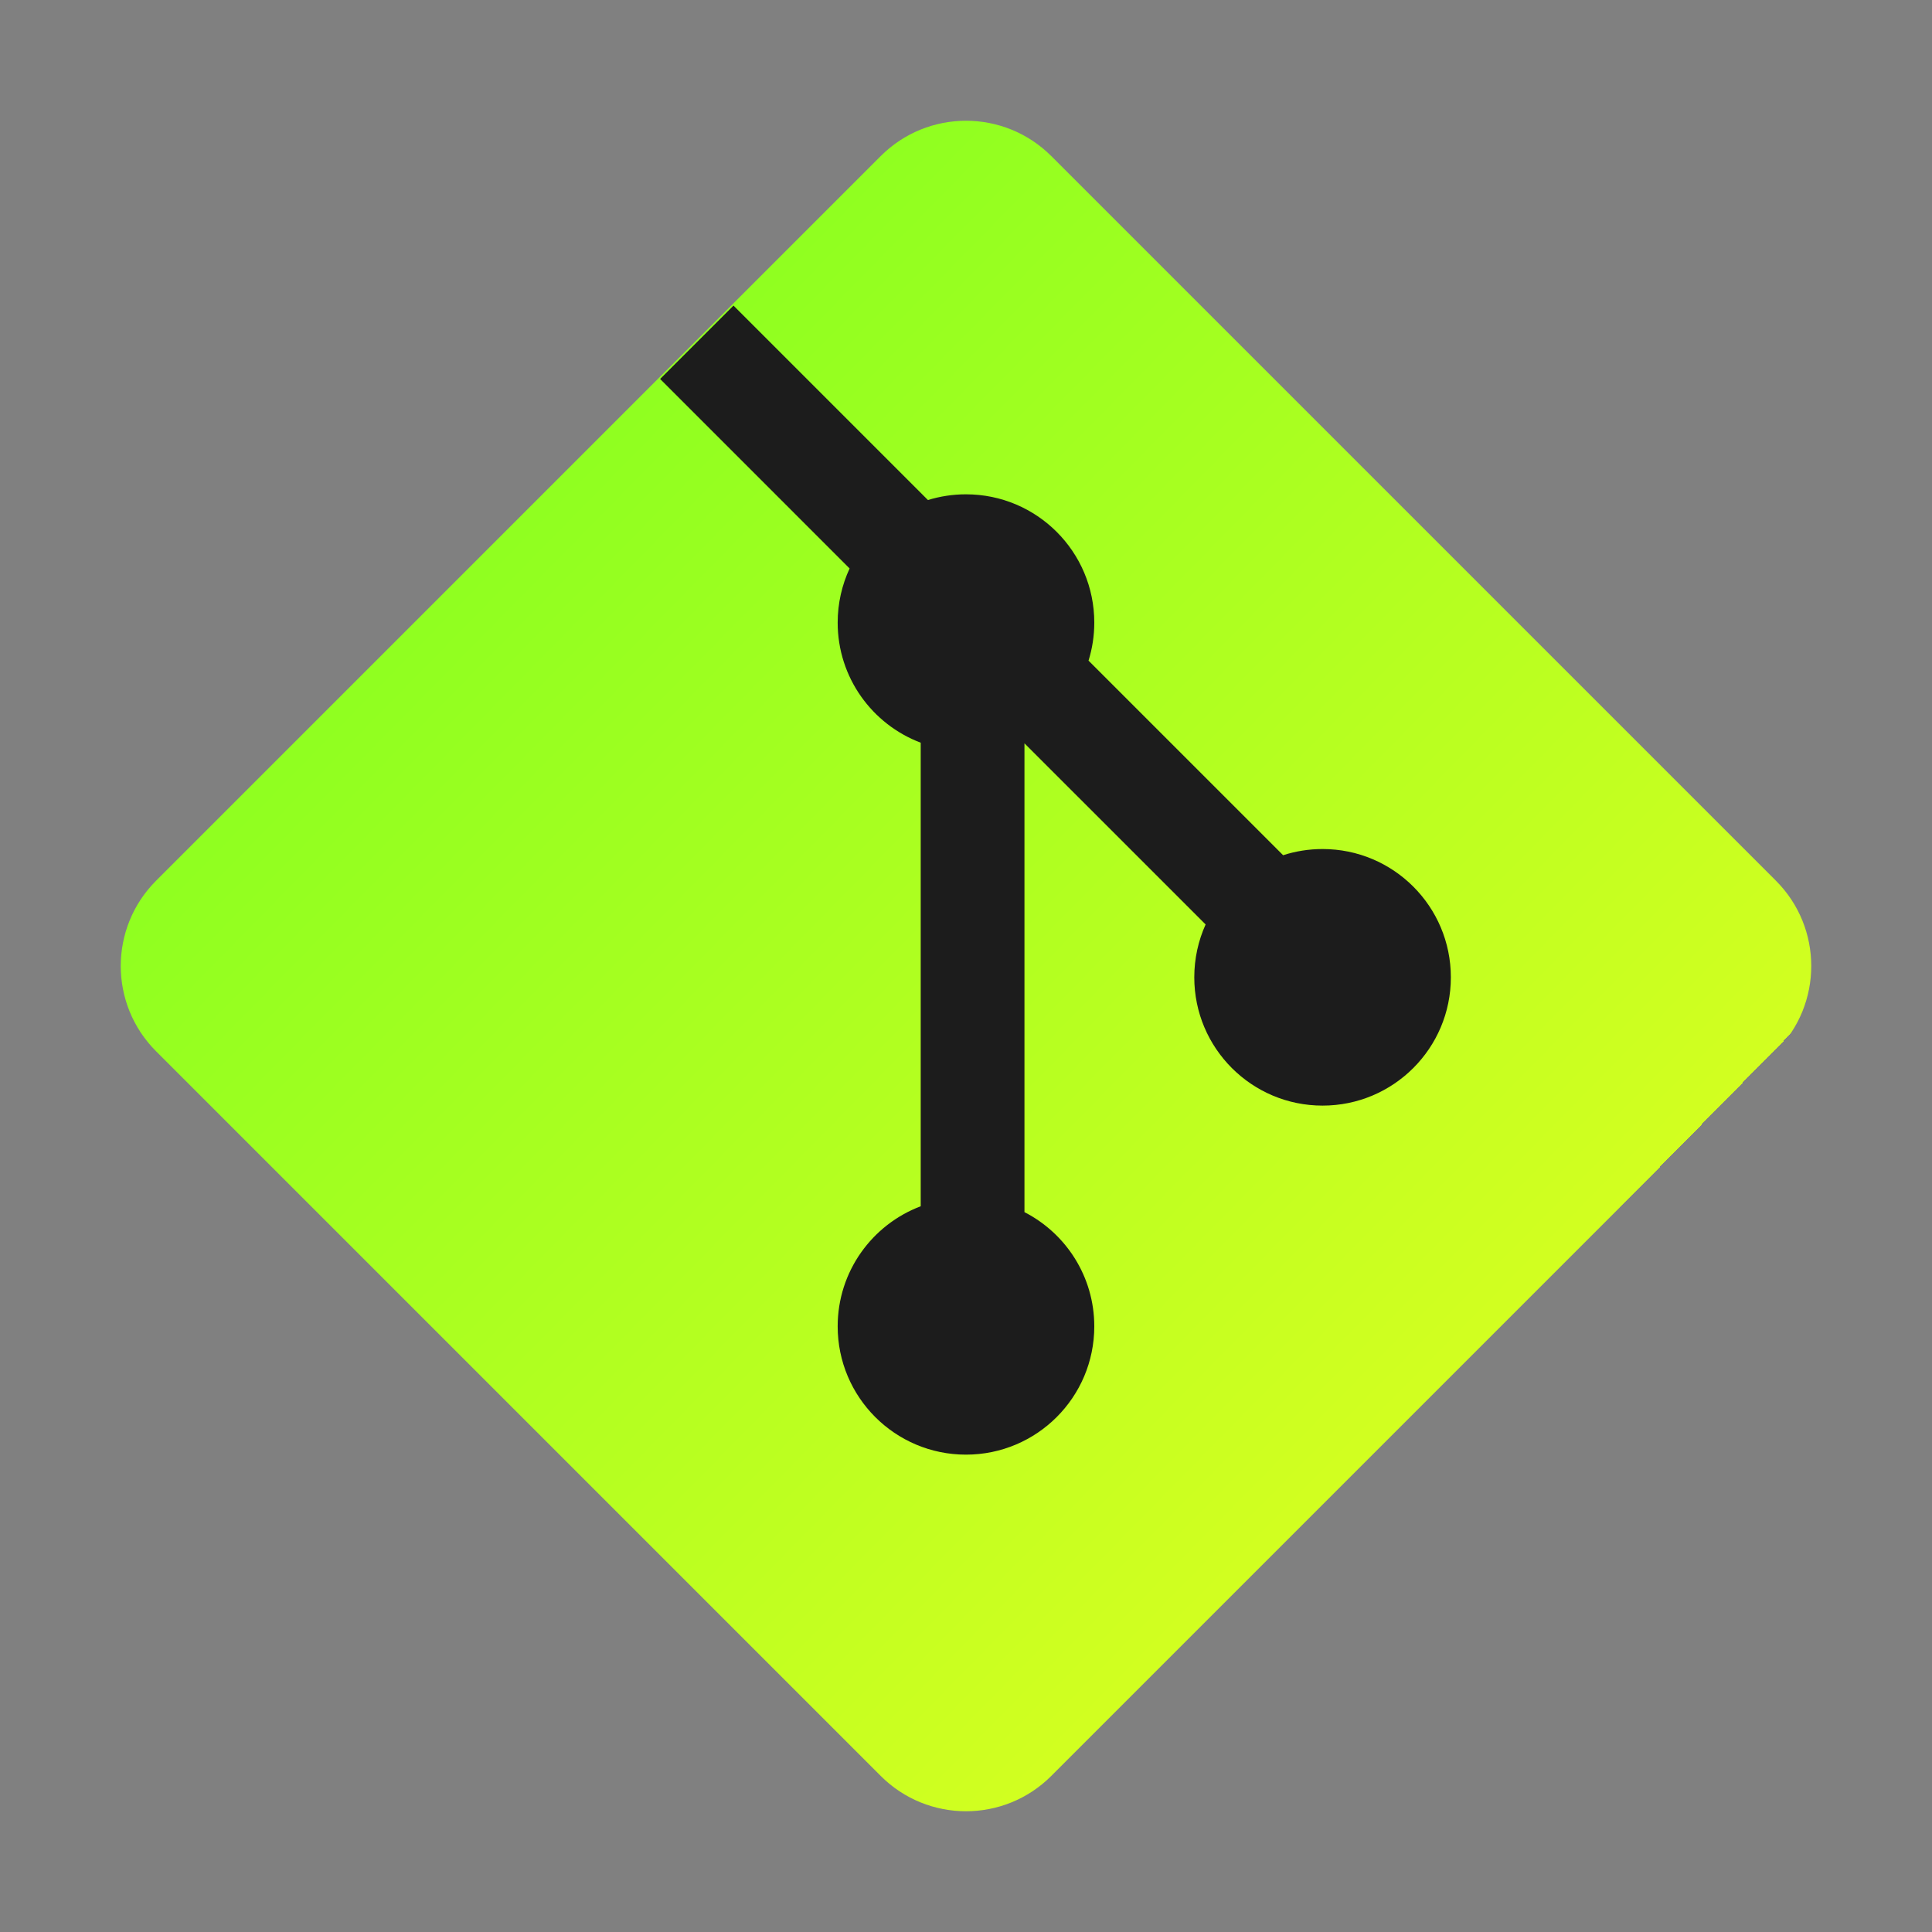 <svg width="50" height="50" viewBox="0 0 50 50" fill="none" xmlns="http://www.w3.org/2000/svg">
<rect x="0" y="0" width="50" height="50" fill="#808080" stroke="none"/>
<path d="M4.04 27.208C2.82 25.989 2.82 24.011 4.04 22.792L22.792 4.04C24.011 2.82 25.989 2.82 27.208 4.04L45.96 22.792C47.18 24.011 47.18 25.989 45.96 27.208L27.208 45.96C25.989 47.18 24.011 47.18 22.792 45.96L4.04 27.208Z" fill="url(#paint0_linear_168_34)"/>
<path d="M18.983 7.909L17.084 9.808L21.988 14.712C21.79 15.138 21.679 15.613 21.679 16.113C21.679 17.534 22.572 18.747 23.828 19.221V31.218C22.572 31.692 21.679 32.905 21.679 34.326C21.679 36.16 23.166 37.646 24.999 37.646C26.833 37.646 28.32 36.16 28.32 34.326C28.32 33.038 27.586 31.92 26.513 31.37V19.237L31.201 23.925C31.013 24.342 30.908 24.805 30.908 25.293C30.908 27.127 32.394 28.613 34.228 28.613C36.062 28.613 37.548 27.127 37.548 25.293C37.548 23.459 36.062 21.973 34.228 21.973C33.872 21.973 33.528 22.029 33.207 22.133L28.171 17.097C28.268 16.787 28.32 16.456 28.32 16.113C28.32 14.279 26.833 12.793 24.999 12.793C24.657 12.793 24.326 12.845 24.015 12.941L18.983 7.909Z" fill="#1C1C1C"/>
<defs>
<linearGradient id="paint0_linear_168_34" x1="13.793" y1="13.362" x2="37.069" y2="36.207" gradientUnits="userSpaceOnUse">
<stop stop-color="#90FF20"/>
<stop offset="1" stop-color="#D2FF20"/>
<stop offset="1" stop-color="#EE513B" stop-opacity="0"/>
</linearGradient>
</defs>
</svg>
